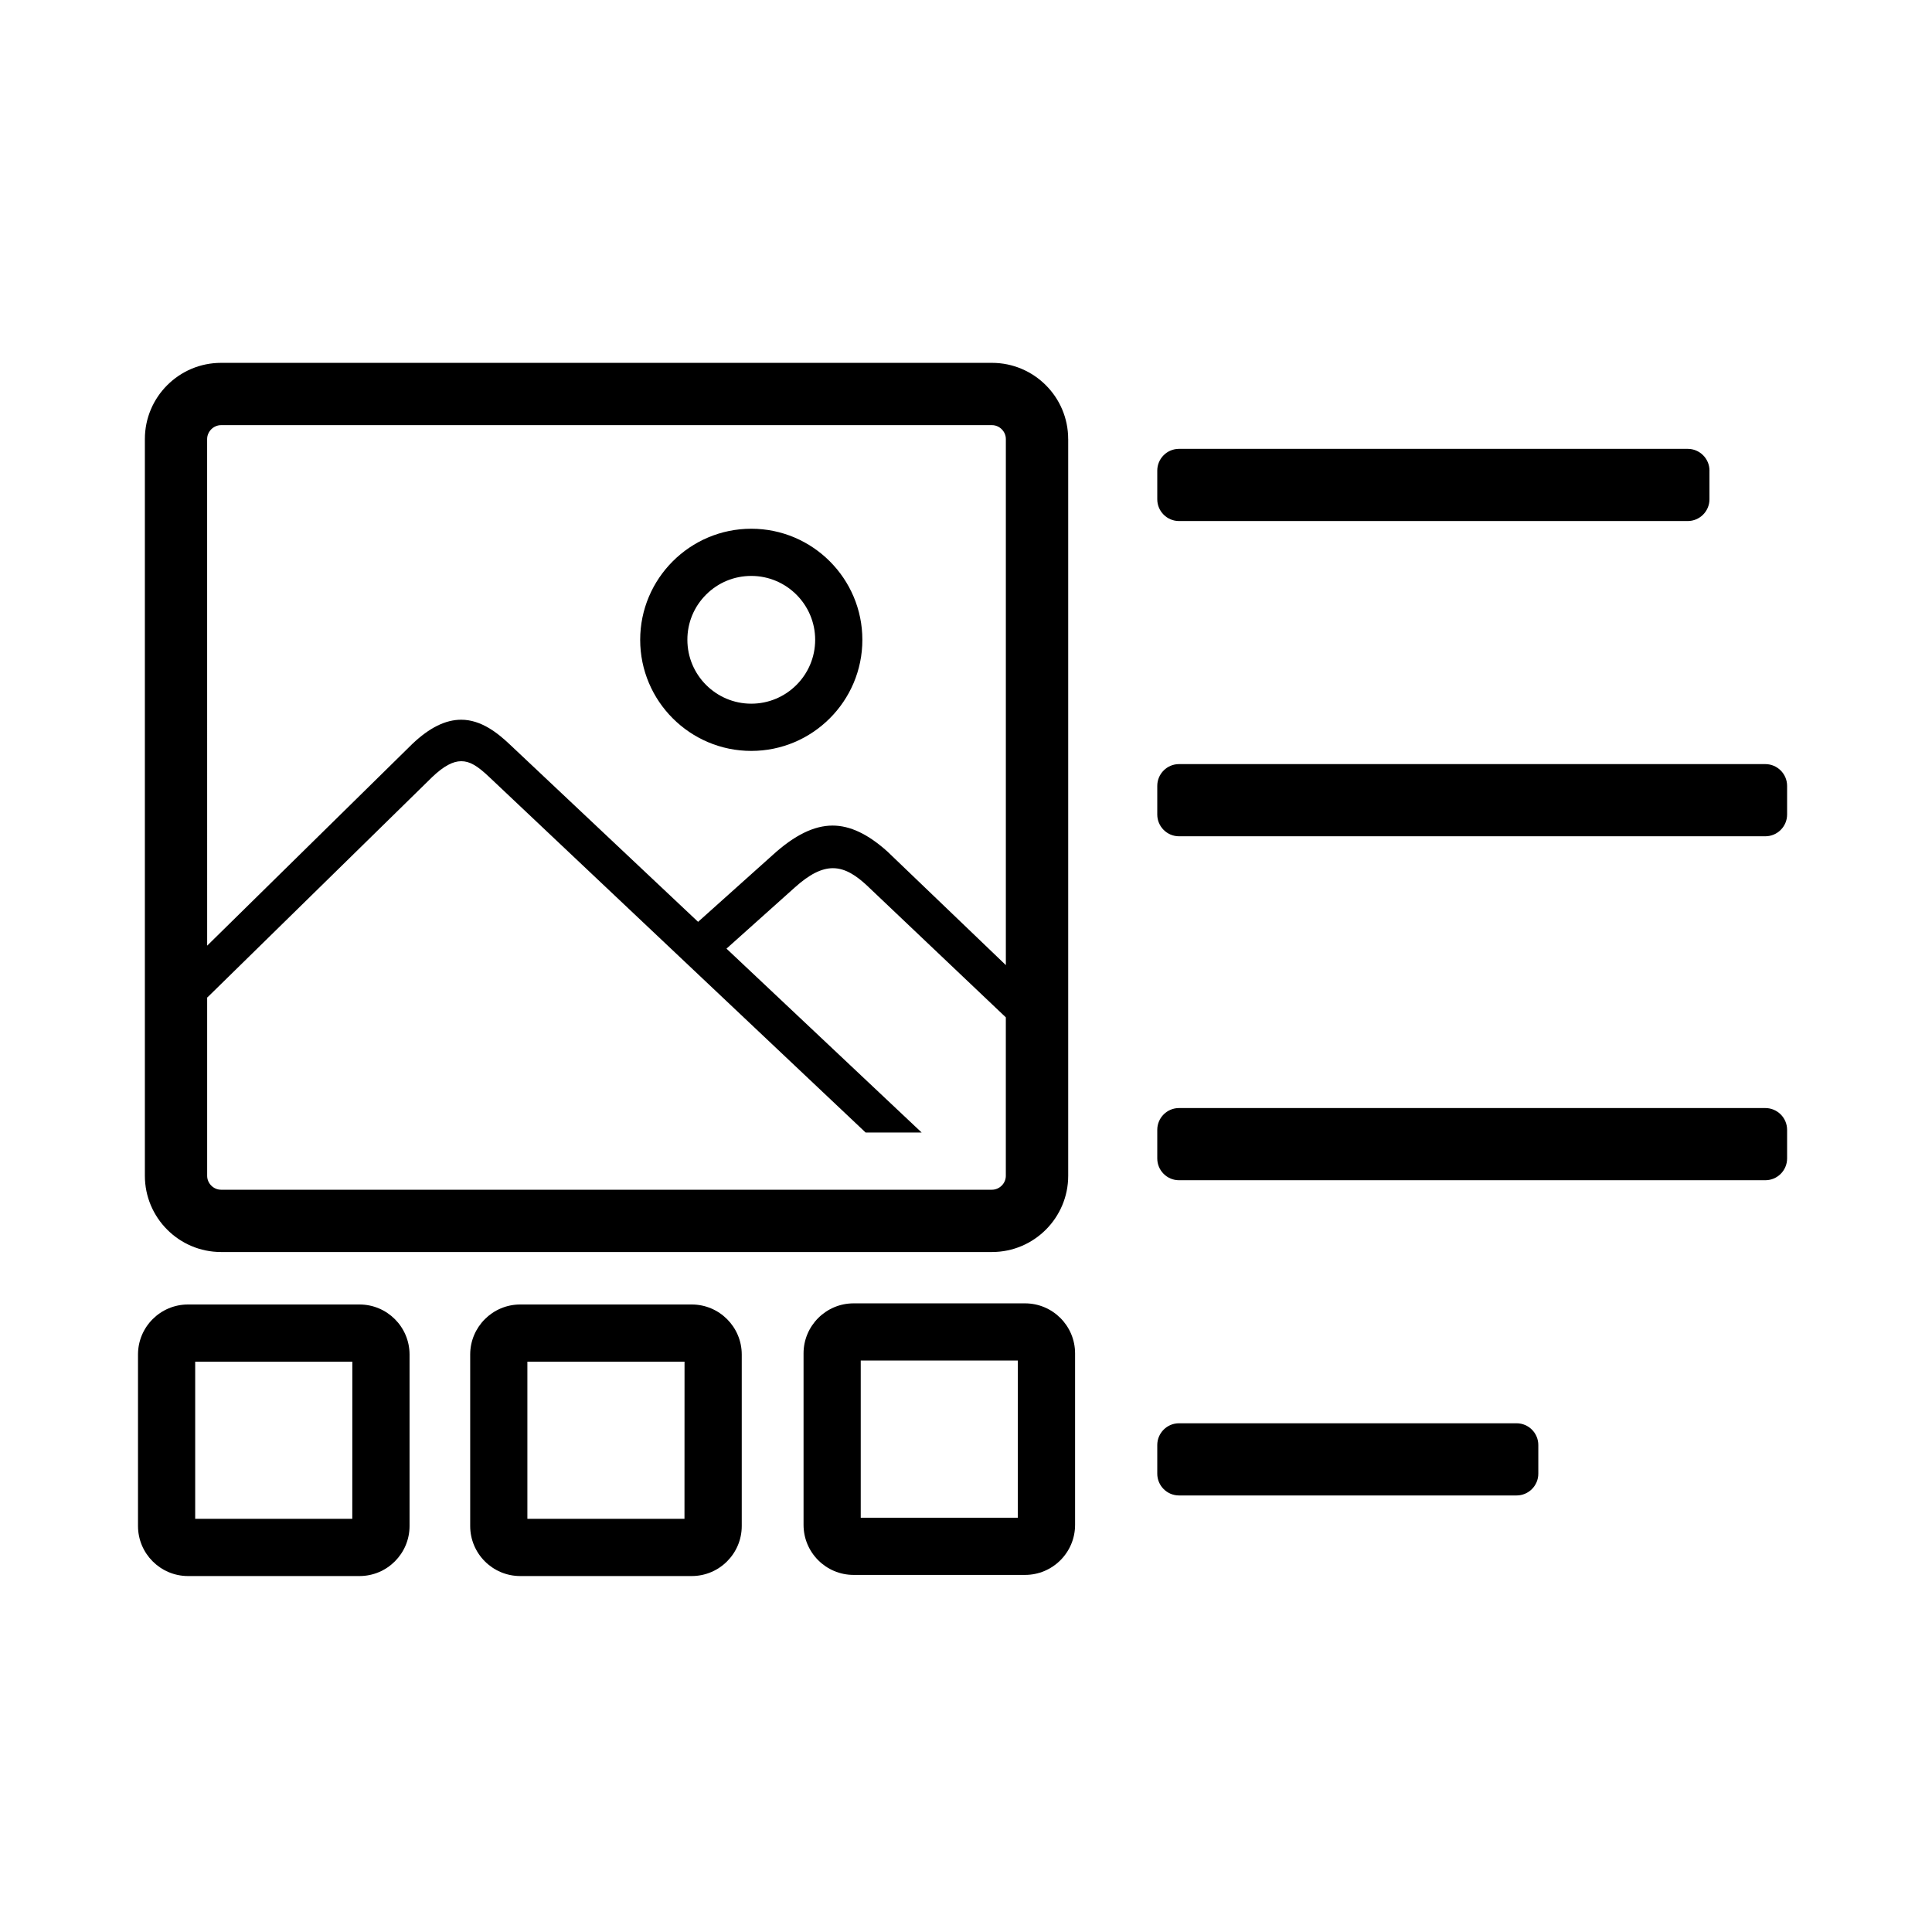 <?xml version="1.0" encoding="utf-8"?>
<!-- Generator: Adobe Illustrator 16.0.0, SVG Export Plug-In . SVG Version: 6.00 Build 0)  -->
<!DOCTYPE svg PUBLIC "-//W3C//DTD SVG 1.1//EN" "http://www.w3.org/Graphics/SVG/1.1/DTD/svg11.dtd">
<svg version="1.1" xmlns="http://www.w3.org/2000/svg" xmlns:xlink="http://www.w3.org/1999/xlink" x="0px" y="0px"
	 width="70px" height="70px" viewBox="0 0 70 70" enable-background="new 0 0 70 70" xml:space="preserve">
<g>
	<path d="M38.702,15.907c0-1.522-1.238-2.76-2.761-2.76H8.009c-1.522,0-2.76,1.238-2.76,2.76v26.694c0,1.522,1.238,2.762,2.76,2.762
		h27.933c1.522,0,2.761-1.239,2.761-2.762V15.907z M36.443,42.604c0,0.272-0.23,0.502-0.504,0.502H8.009
		c-0.272,0-0.503-0.229-0.503-0.502v-6.46l0.076-0.072l8.086-7.926c0.408-0.387,0.739-0.566,1.043-0.566
		c0.305,0,0.576,0.154,1.033,0.59l13.619,12.863h2.03l-7.071-6.662l2.469-2.211c0.532-0.48,0.973-0.704,1.387-0.704
		c0.474,0,0.872,0.301,1.199,0.596l5.066,4.809V42.604z M36.443,34.967l-4.287-4.111c-0.704-0.634-1.356-0.944-1.99-0.944
		c-0.668,0-1.374,0.345-2.156,1.054l-2.717,2.434l-6.82-6.425c-0.441-0.418-1.04-0.898-1.762-0.898c-0.57,0-1.148,0.286-1.77,0.875
		l-7.435,7.311L7.505,15.908c0-0.273,0.231-0.504,0.504-0.504h27.933c0.272,0,0.502,0.23,0.502,0.503V34.967z"/>
	<path d="M27.22,19.157c-2.22,0-4.025,1.806-4.025,4.025S25,27.207,27.22,27.207c2.219,0,4.025-1.806,4.025-4.025
		S29.439,19.157,27.22,19.157z M27.22,25.496c-1.277,0-2.315-1.038-2.315-2.314c-0.001-0.618,0.239-1.199,0.677-1.637
		c0.438-0.438,1.019-0.678,1.638-0.678c1.276,0,2.315,1.039,2.315,2.315C29.535,24.458,28.497,25.496,27.22,25.496z"/>
</g>
<g>
	<path d="M13.025,47.264H6.812C5.813,47.264,5,48.076,5,49.076v6.213c0,1,0.813,1.814,1.813,1.814h6.213
		c1,0,1.813-0.814,1.813-1.814v-6.213C14.838,48.076,14.025,47.264,13.025,47.264z M12.766,49.336l-0.002,5.693H7.072v-5.693H12.766
		z"/>
	<path d="M25.062,47.264h-6.213c-0.999,0-1.813,0.813-1.813,1.813v6.213c0,1,0.813,1.813,1.813,1.813h6.213
		c0.999,0,1.813-0.813,1.813-1.813v-6.213C26.875,48.076,26.061,47.264,25.062,47.264z M24.802,49.336L24.8,55.029h-5.692v-5.693
		H24.802z"/>
	<path d="M37.139,47.223h-6.212c-1,0-1.813,0.813-1.813,1.813v6.213c0,1,0.813,1.813,1.813,1.813h6.212c1,0,1.813-0.813,1.813-1.813
		v-6.213C38.952,48.035,38.139,47.223,37.139,47.223z M36.879,49.295l-0.002,5.695h-5.691v-5.695H36.879z"/>
</g>
<path d="M61.938,17.051c0-0.434-0.354-0.788-0.787-0.788H42.717c-0.434,0-0.787,0.354-0.787,0.788v1.039
	c0,0.435,0.354,0.788,0.787,0.788H61.15c0.434,0,0.787-0.354,0.787-0.788V17.051z"/>
<path d="M64.75,28.474c0-0.435-0.354-0.789-0.789-0.789H42.717c-0.434,0-0.787,0.354-0.787,0.789v1.038
	c0,0.434,0.354,0.788,0.787,0.788h21.244c0.436,0,0.789-0.354,0.789-0.788V28.474z"/>
<path d="M64.75,40.936c0-0.436-0.354-0.789-0.789-0.789H42.717c-0.434,0-0.787,0.354-0.787,0.789v1.037
	c0,0.436,0.354,0.789,0.787,0.789h21.244c0.436,0,0.789-0.354,0.789-0.789V40.936z"/>
<path d="M55.736,52.357c0-0.436-0.354-0.789-0.787-0.789H42.717c-0.434,0-0.787,0.354-0.787,0.789v1.037
	c0,0.436,0.354,0.789,0.787,0.789h12.232c0.434,0,0.787-0.354,0.787-0.789V52.357z"/>
</svg>
